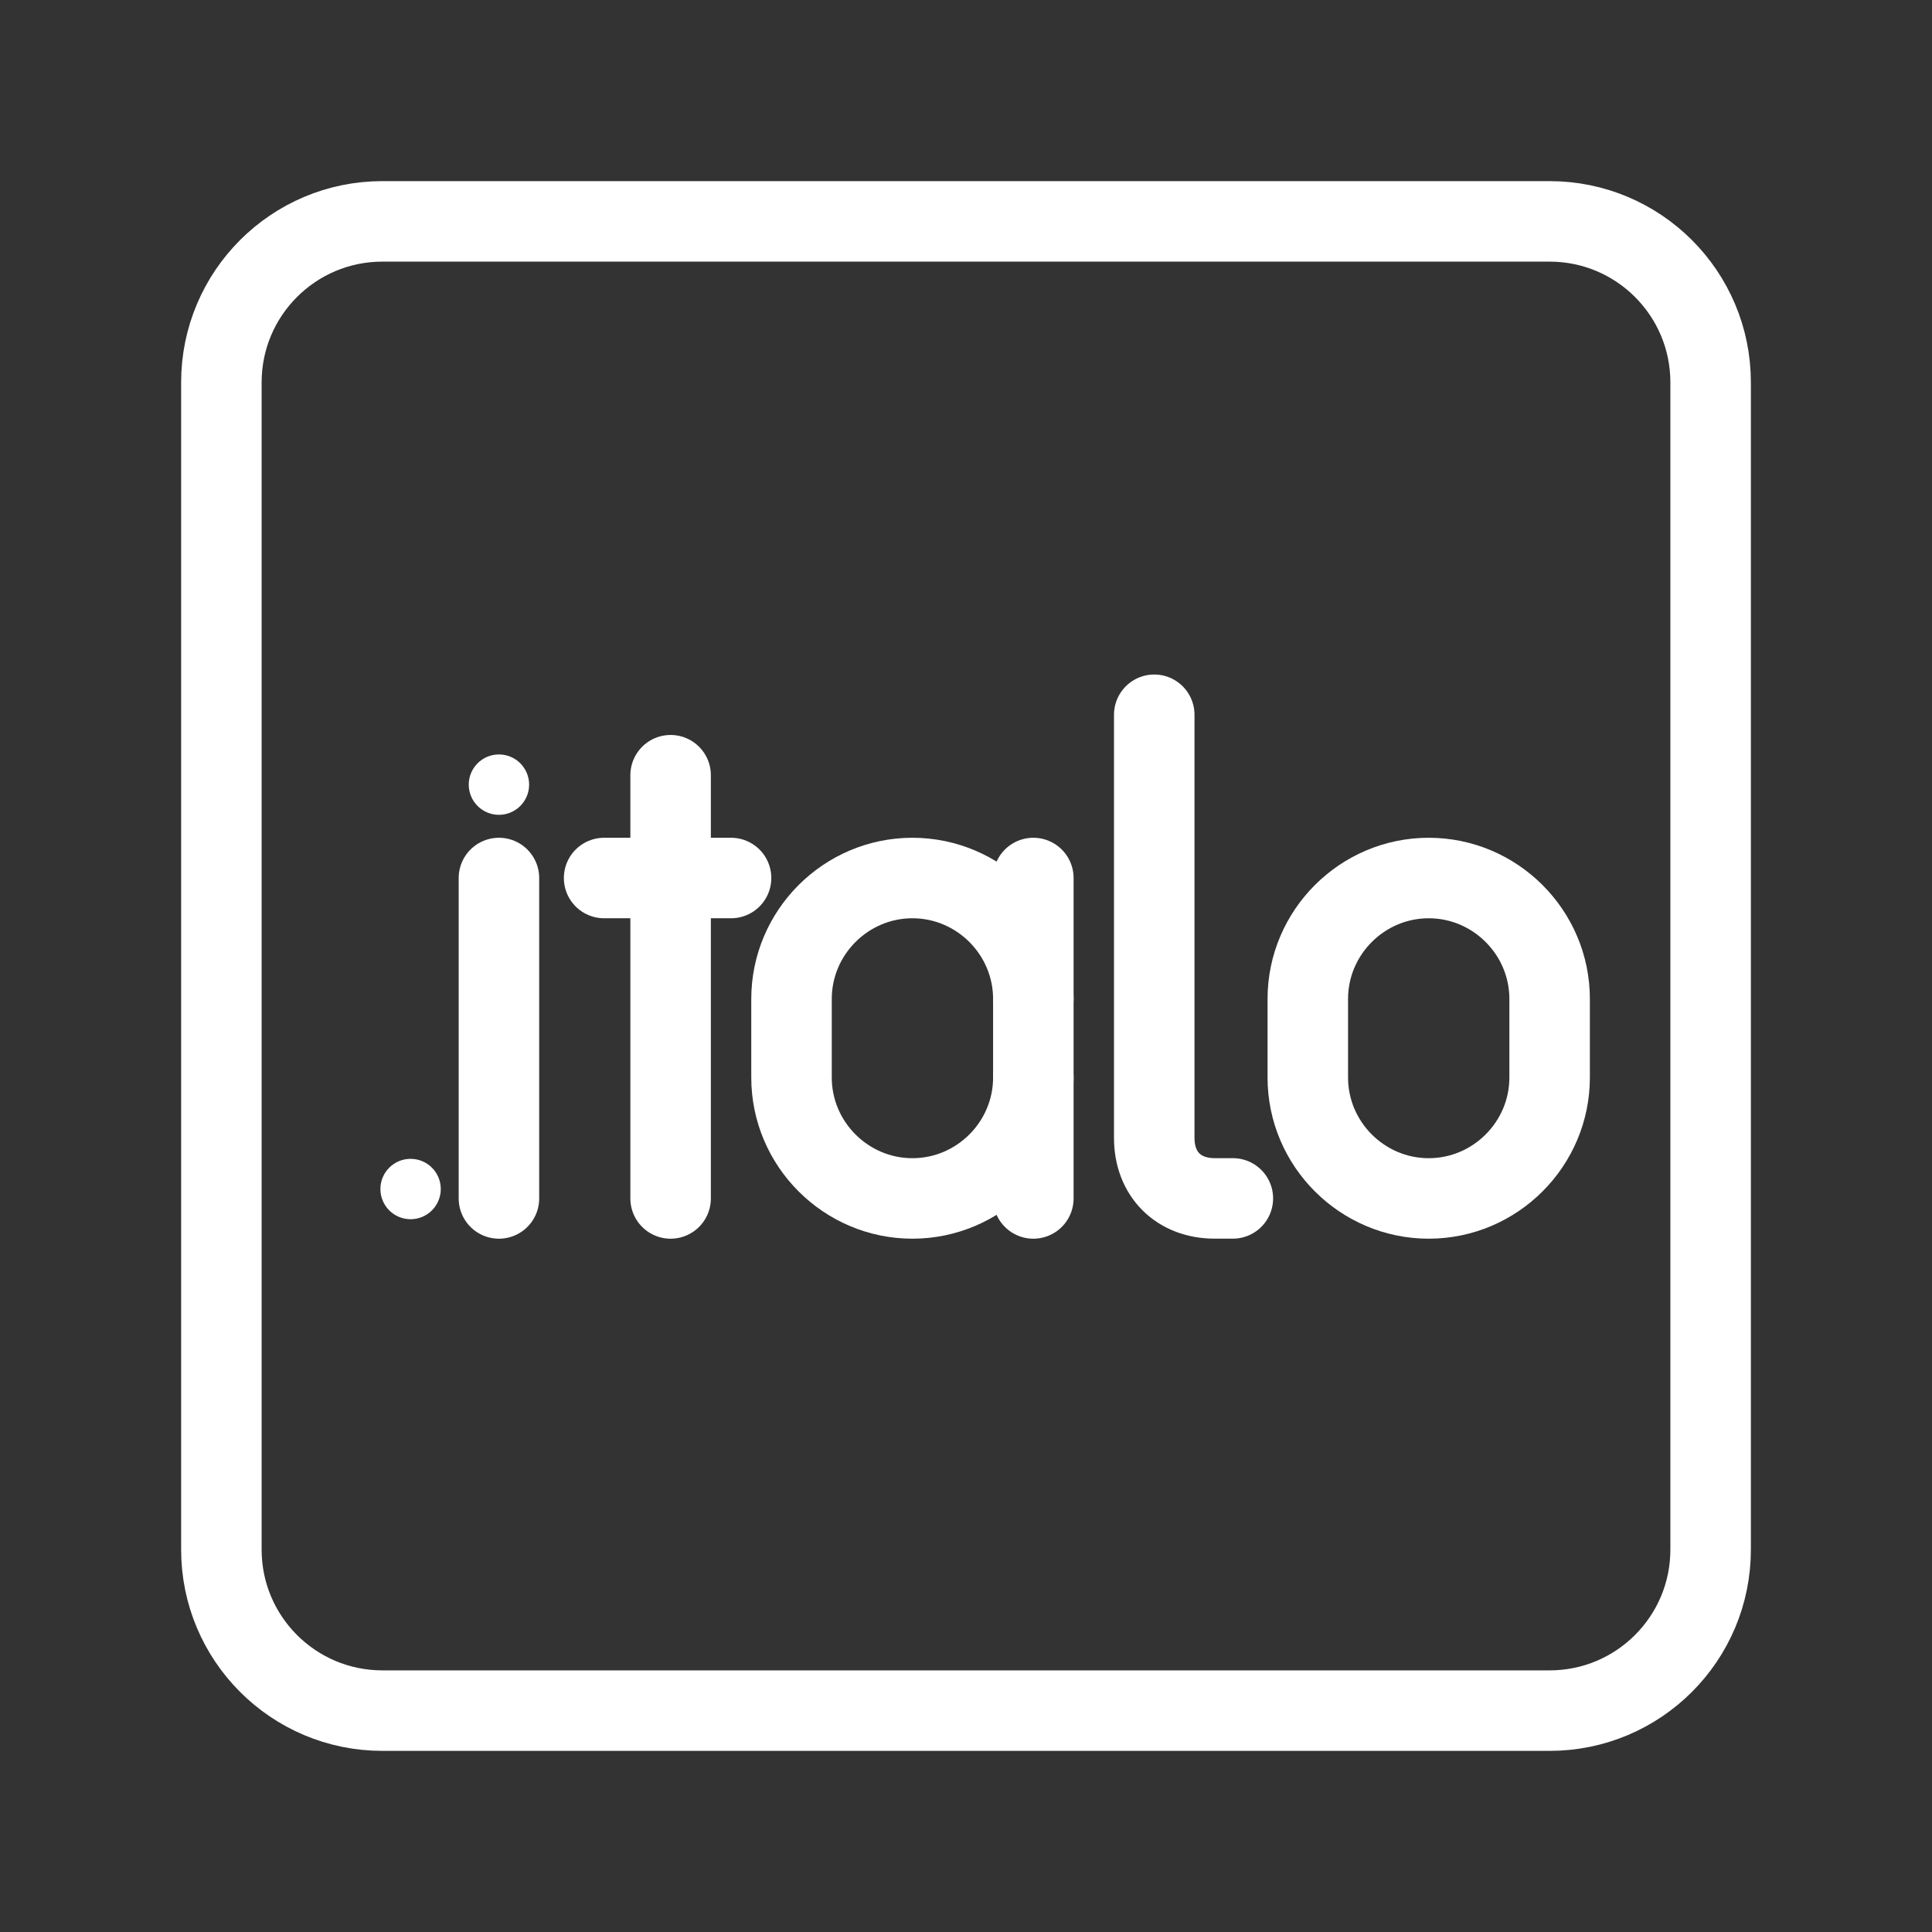 <?xml version="1.0" encoding="UTF-8"?><svg id="a" xmlns="http://www.w3.org/2000/svg" viewBox="0 0 48 48"><rect x="0" y="0" width="48" height="48" fill="#333333" stroke="none"/><defs><style>.b{stroke-width:2px;fill:none;stroke:#fff;stroke-linecap:round;stroke-linejoin:round;}.c{stroke-width:2px;fill:#fff;stroke-width:0px;}</style></defs><path class="b" d="M38.5,5.5H9.5c-2.209,0-4,1.791-4,4v29c0,2.209,1.791,4,4,4h29c2.209,0,4-1.791,4-4V9.5c0-2.209-1.791-4-4-4Z"/><circle class="c" cx="10.201" cy="29.541" r=".75"/><path class="b" d="M25.673,26.771c0,1.652-1.352,3.004-3.004,3.004h0c-1.652,0-3.004-1.352-3.004-3.004v-1.953c0-1.652,1.352-3.004,3.004-3.004h0c1.652,0,3.004,1.352,3.004,3.004"/><line class="b" x1="25.673" y1="29.775" x2="25.673" y2="21.814"/><path class="b" d="M28.677,17.758v10.514c0,.901.601,1.502,1.502,1.502h.451"/><line class="b" x1="16.661" y1="19.26" x2="16.661" y2="29.775"/><line class="b" x1="15.009" y1="21.814" x2="18.163" y2="21.814"/><circle class="c" cx="12.396" cy="19.494" r=".75"/><line class="b" x1="12.396" y1="21.814" x2="12.396" y2="29.775"/><path class="b" d="M35.496,29.775h0c-1.652,0-3.004-1.352-3.004-3.004v-1.953c0-1.652,1.352-3.004,3.004-3.004h0c1.652,0,3.004,1.352,3.004,3.004v1.953c0,1.652-1.352,3.004-3.004,3.004Z"/></svg>